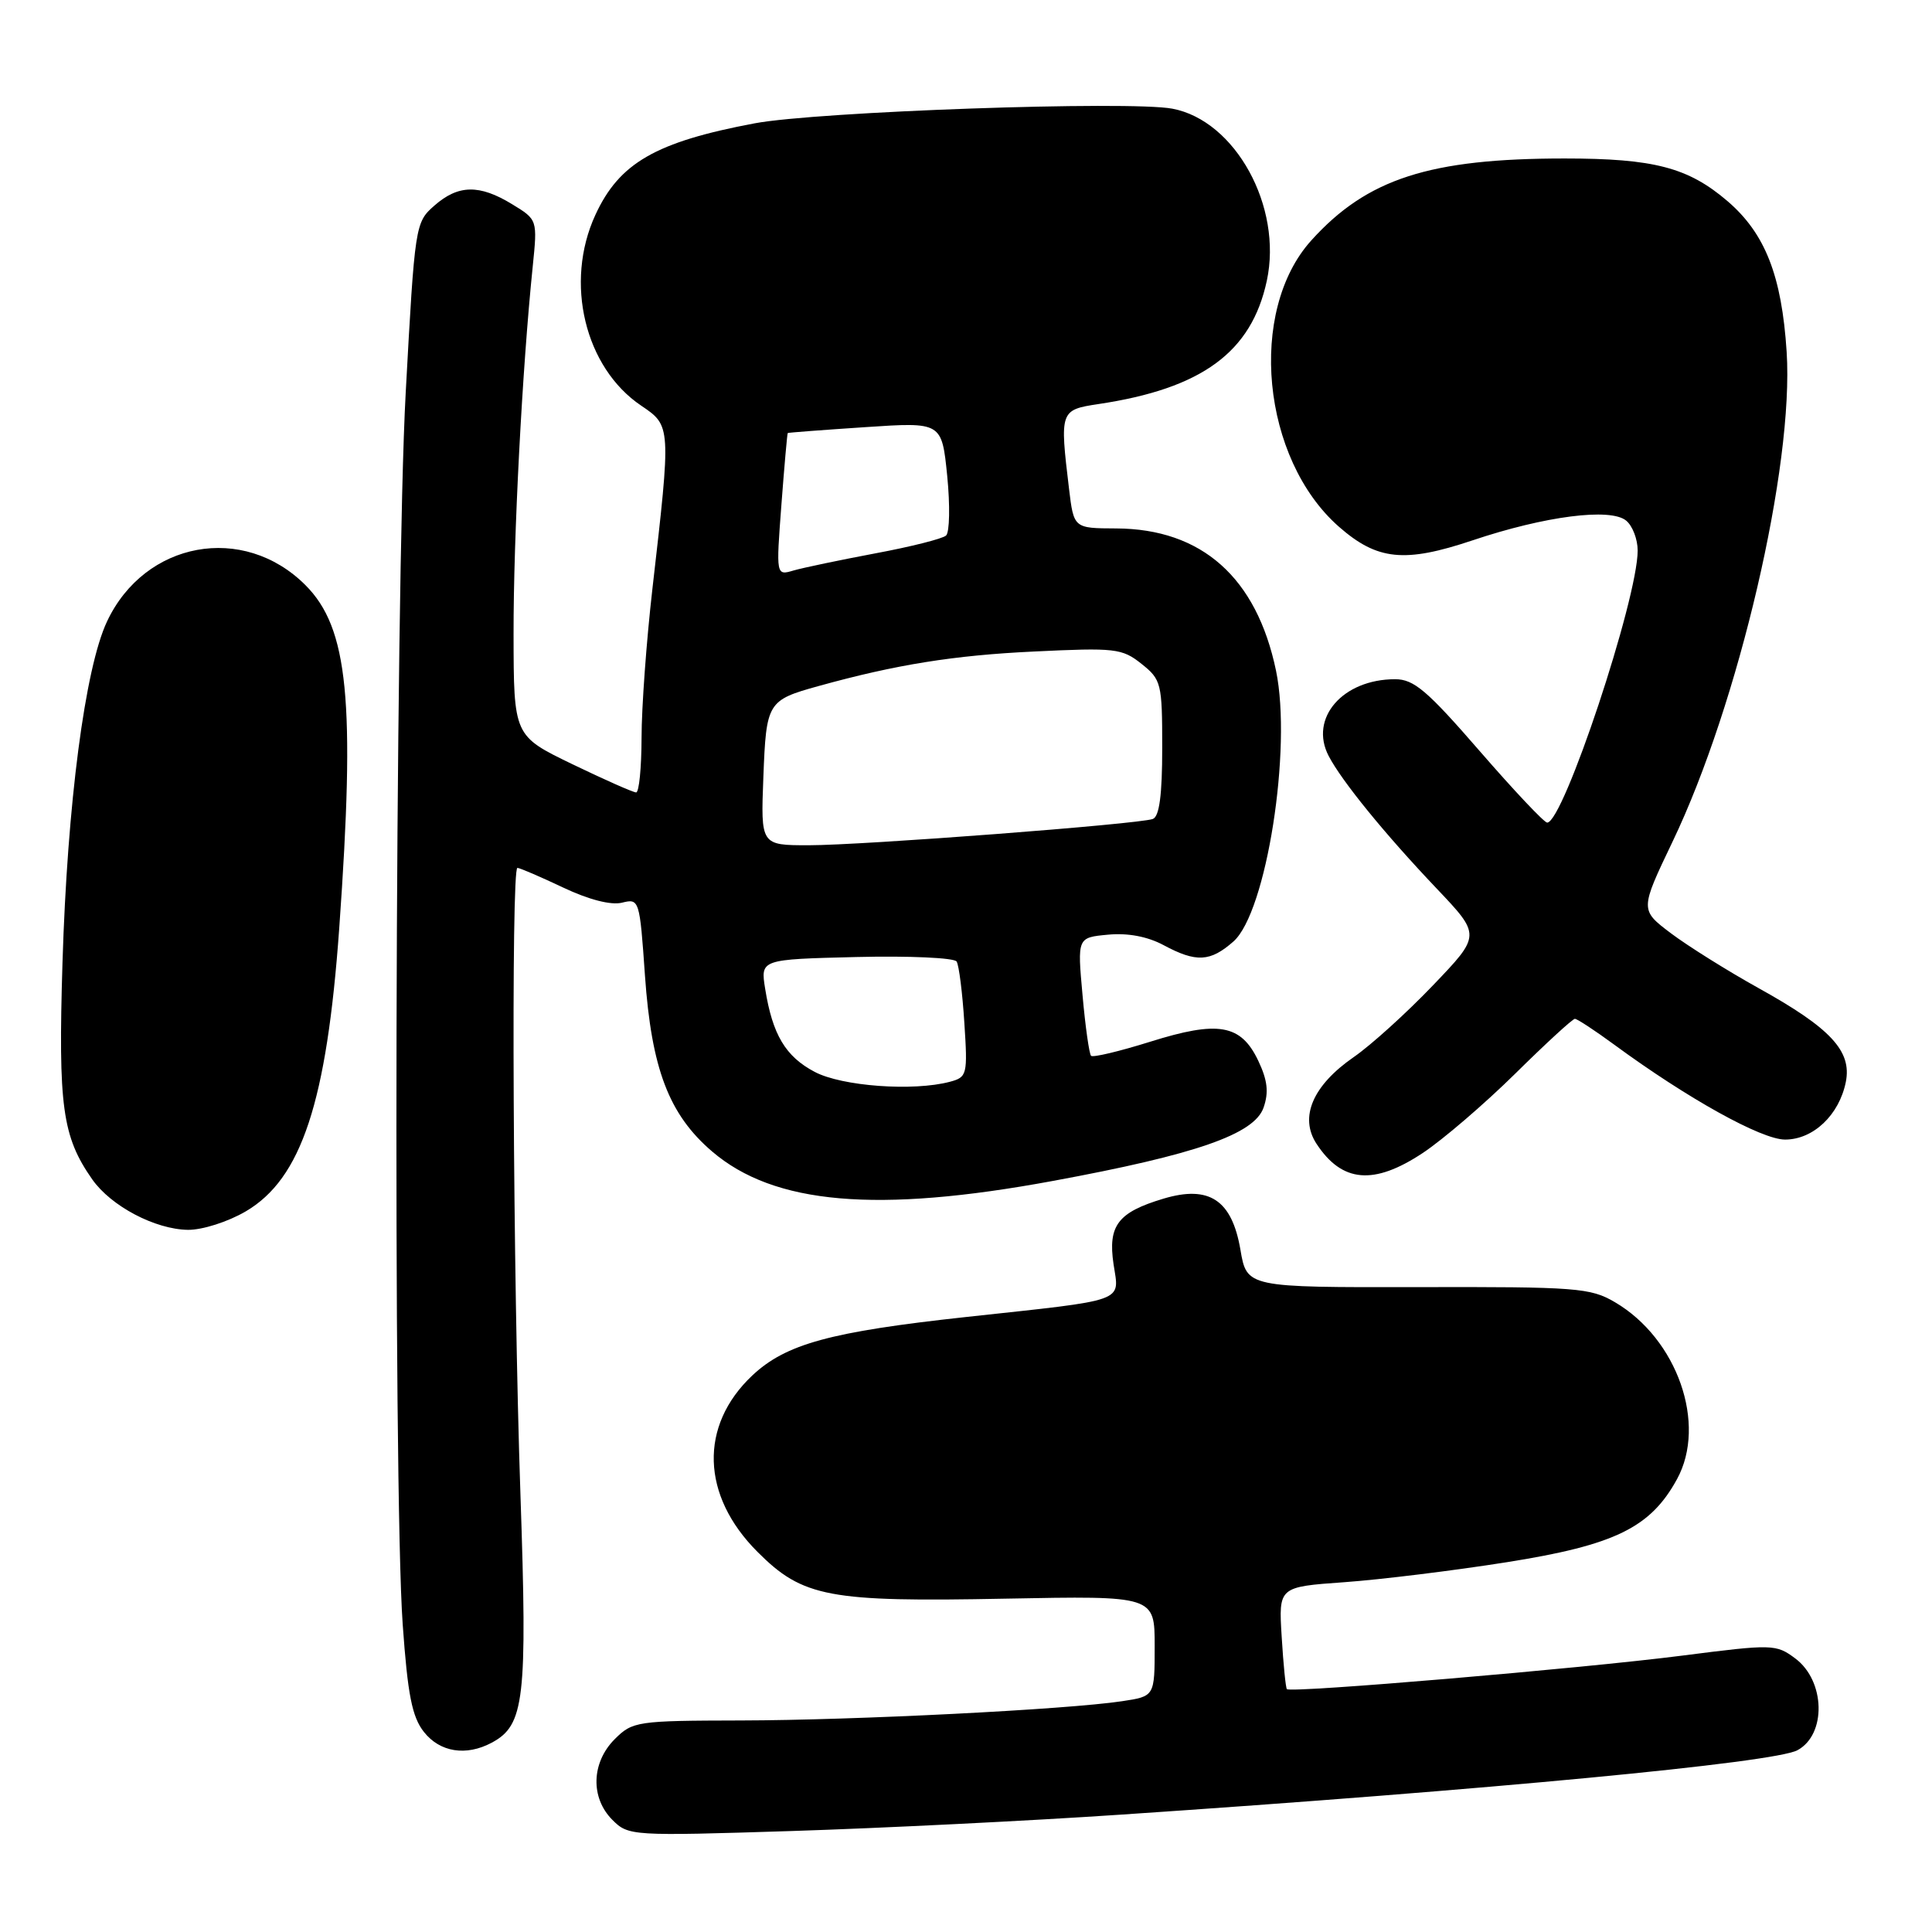 <?xml version="1.0" encoding="UTF-8" standalone="no"?>
<!DOCTYPE svg PUBLIC "-//W3C//DTD SVG 1.1//EN" "http://www.w3.org/Graphics/SVG/1.1/DTD/svg11.dtd" >
<svg xmlns="http://www.w3.org/2000/svg" xmlns:xlink="http://www.w3.org/1999/xlink" version="1.1" viewBox="0 0 256 256">
 <g >
 <path fill="currentColor"
d=" M 148.50 240.45 C 197.30 237.17 235.06 233.57 238.16 231.92 C 242.04 229.84 241.87 222.72 237.88 219.75 C 235.33 217.85 234.90 217.84 222.88 219.38 C 209.63 221.08 171.00 224.36 170.52 223.82 C 170.36 223.65 170.05 220.52 169.83 216.88 C 169.42 210.27 169.42 210.27 178.12 209.65 C 182.90 209.31 192.59 208.12 199.66 207.00 C 213.98 204.73 218.69 202.43 222.21 196.00 C 226.21 188.69 222.25 177.40 213.99 172.55 C 210.74 170.64 208.92 170.50 187.86 170.55 C 165.21 170.59 165.21 170.59 164.36 165.58 C 163.23 159.00 160.23 157.01 154.16 158.83 C 148.12 160.64 146.79 162.39 147.55 167.51 C 148.32 172.62 149.57 172.17 128.00 174.51 C 110.00 176.47 104.12 178.08 99.67 182.27 C 92.63 188.92 92.90 198.16 100.37 205.63 C 106.38 211.65 109.80 212.29 133.25 211.83 C 153.00 211.45 153.00 211.45 153.00 218.11 C 153.00 224.77 153.00 224.77 148.67 225.42 C 141.35 226.52 113.29 227.94 98.20 227.97 C 84.38 228.00 83.83 228.08 81.45 230.45 C 78.35 233.56 78.22 238.22 81.15 241.15 C 83.27 243.27 83.68 243.29 104.90 242.62 C 116.78 242.24 136.40 241.27 148.50 240.45 Z  M 65.15 230.92 C 69.50 228.59 69.89 225.26 68.96 197.99 C 67.97 169.11 67.71 115.00 68.56 115.00 C 68.87 115.00 71.59 116.17 74.61 117.60 C 78.03 119.22 80.97 119.97 82.42 119.61 C 84.71 119.04 84.76 119.19 85.46 129.26 C 86.33 141.63 88.63 147.67 94.35 152.57 C 102.57 159.61 116.19 160.79 139.51 156.48 C 158.49 152.98 166.21 150.29 167.43 146.76 C 168.14 144.72 167.95 143.13 166.72 140.54 C 164.42 135.72 161.43 135.20 152.39 138.04 C 148.33 139.31 144.81 140.15 144.57 139.90 C 144.33 139.66 143.81 136.03 143.44 131.85 C 142.75 124.23 142.75 124.23 146.81 123.85 C 149.43 123.60 152.04 124.09 154.17 125.23 C 158.51 127.56 160.36 127.46 163.44 124.75 C 167.81 120.88 171.22 99.20 169.08 88.87 C 166.51 76.53 159.25 70.07 147.89 70.02 C 142.28 70.00 142.28 70.00 141.65 64.75 C 140.41 54.44 140.46 54.31 145.55 53.54 C 159.26 51.49 165.83 46.67 167.86 37.20 C 169.97 27.39 163.69 15.97 155.34 14.40 C 149.61 13.33 108.33 14.78 100.00 16.34 C 86.88 18.81 82.05 21.59 78.88 28.50 C 74.77 37.44 77.49 48.72 84.96 53.75 C 88.93 56.43 88.93 56.42 86.45 78.00 C 85.66 84.88 85.01 93.76 85.01 97.75 C 85.00 101.74 84.68 105.00 84.29 105.00 C 83.90 105.00 80.09 103.31 75.82 101.25 C 68.07 97.50 68.07 97.50 68.05 84.00 C 68.03 71.21 69.19 48.91 70.59 35.30 C 71.22 29.11 71.22 29.11 67.86 27.06 C 63.52 24.41 60.72 24.46 57.55 27.25 C 55.02 29.47 54.97 29.80 53.76 52.00 C 52.35 77.71 52.06 197.04 53.36 215.24 C 54.02 224.56 54.60 227.50 56.17 229.49 C 58.29 232.18 61.76 232.73 65.15 230.92 Z  M 32.57 160.51 C 39.95 156.18 43.30 146.03 44.95 123.00 C 47.10 92.86 46.15 83.21 40.47 77.53 C 32.25 69.31 19.18 71.71 14.18 82.35 C 11.26 88.55 8.92 106.50 8.28 127.57 C 7.70 146.61 8.25 150.60 12.22 156.27 C 14.71 159.82 20.55 162.90 24.91 162.96 C 26.81 162.98 30.20 161.90 32.57 160.51 Z  M 188.52 152.78 C 191.19 151.01 196.70 146.28 200.76 142.28 C 204.81 138.28 208.38 135.00 208.68 135.00 C 208.98 135.00 211.33 136.54 213.89 138.42 C 223.61 145.56 233.41 151.00 236.53 151.00 C 240.27 151.00 243.70 147.74 244.58 143.37 C 245.40 139.26 242.56 136.22 233.00 130.92 C 228.88 128.63 223.66 125.36 221.40 123.66 C 217.30 120.56 217.30 120.56 221.62 111.53 C 230.39 93.22 237.72 61.76 236.74 46.62 C 236.09 36.53 233.89 30.92 228.89 26.64 C 223.69 22.19 219.14 21.00 207.32 21.00 C 189.42 21.00 181.14 23.68 173.76 31.85 C 165.29 41.22 167.17 60.80 177.42 69.80 C 182.50 74.25 186.11 74.62 195.12 71.60 C 204.71 68.38 213.41 67.26 215.48 68.99 C 216.32 69.68 217.00 71.46 217.00 72.95 C 217.00 79.39 207.15 109.00 205.01 109.00 C 204.61 109.00 200.58 104.72 196.05 99.50 C 189.11 91.50 187.35 90.00 184.86 90.00 C 177.92 90.00 173.45 95.16 176.05 100.16 C 177.78 103.49 183.48 110.49 190.34 117.71 C 196.24 123.92 196.24 123.92 189.87 130.57 C 186.37 134.23 181.65 138.50 179.39 140.06 C 173.95 143.82 172.14 148.03 174.44 151.55 C 177.82 156.71 182.03 157.08 188.52 152.78 Z  M 107.95 142.03 C 104.08 139.99 102.36 137.09 101.39 131.03 C 100.76 127.12 100.76 127.12 113.48 126.81 C 120.47 126.64 126.45 126.91 126.76 127.41 C 127.07 127.92 127.53 131.56 127.78 135.52 C 128.23 142.41 128.15 142.73 125.87 143.34 C 121.03 144.63 111.56 143.94 107.95 142.03 Z  M 101.15 102.96 C 101.53 93.04 101.69 92.78 108.48 90.90 C 118.73 88.06 126.40 86.83 137.00 86.33 C 147.76 85.81 148.68 85.91 151.25 87.96 C 153.88 90.05 154.00 90.53 154.00 99.10 C 154.00 105.36 153.62 108.20 152.75 108.52 C 150.83 109.21 114.34 112.00 107.16 112.00 C 100.80 112.00 100.80 112.00 101.15 102.96 Z  M 103.54 66.89 C 103.93 61.73 104.31 57.45 104.38 57.38 C 104.44 57.32 109.07 56.97 114.64 56.60 C 124.79 55.92 124.79 55.92 125.51 63.05 C 125.90 66.97 125.83 70.53 125.36 70.96 C 124.89 71.39 120.67 72.45 116.00 73.32 C 111.33 74.20 106.45 75.22 105.16 75.59 C 102.83 76.28 102.83 76.28 103.54 66.89 Z "/>
</g>
</svg>